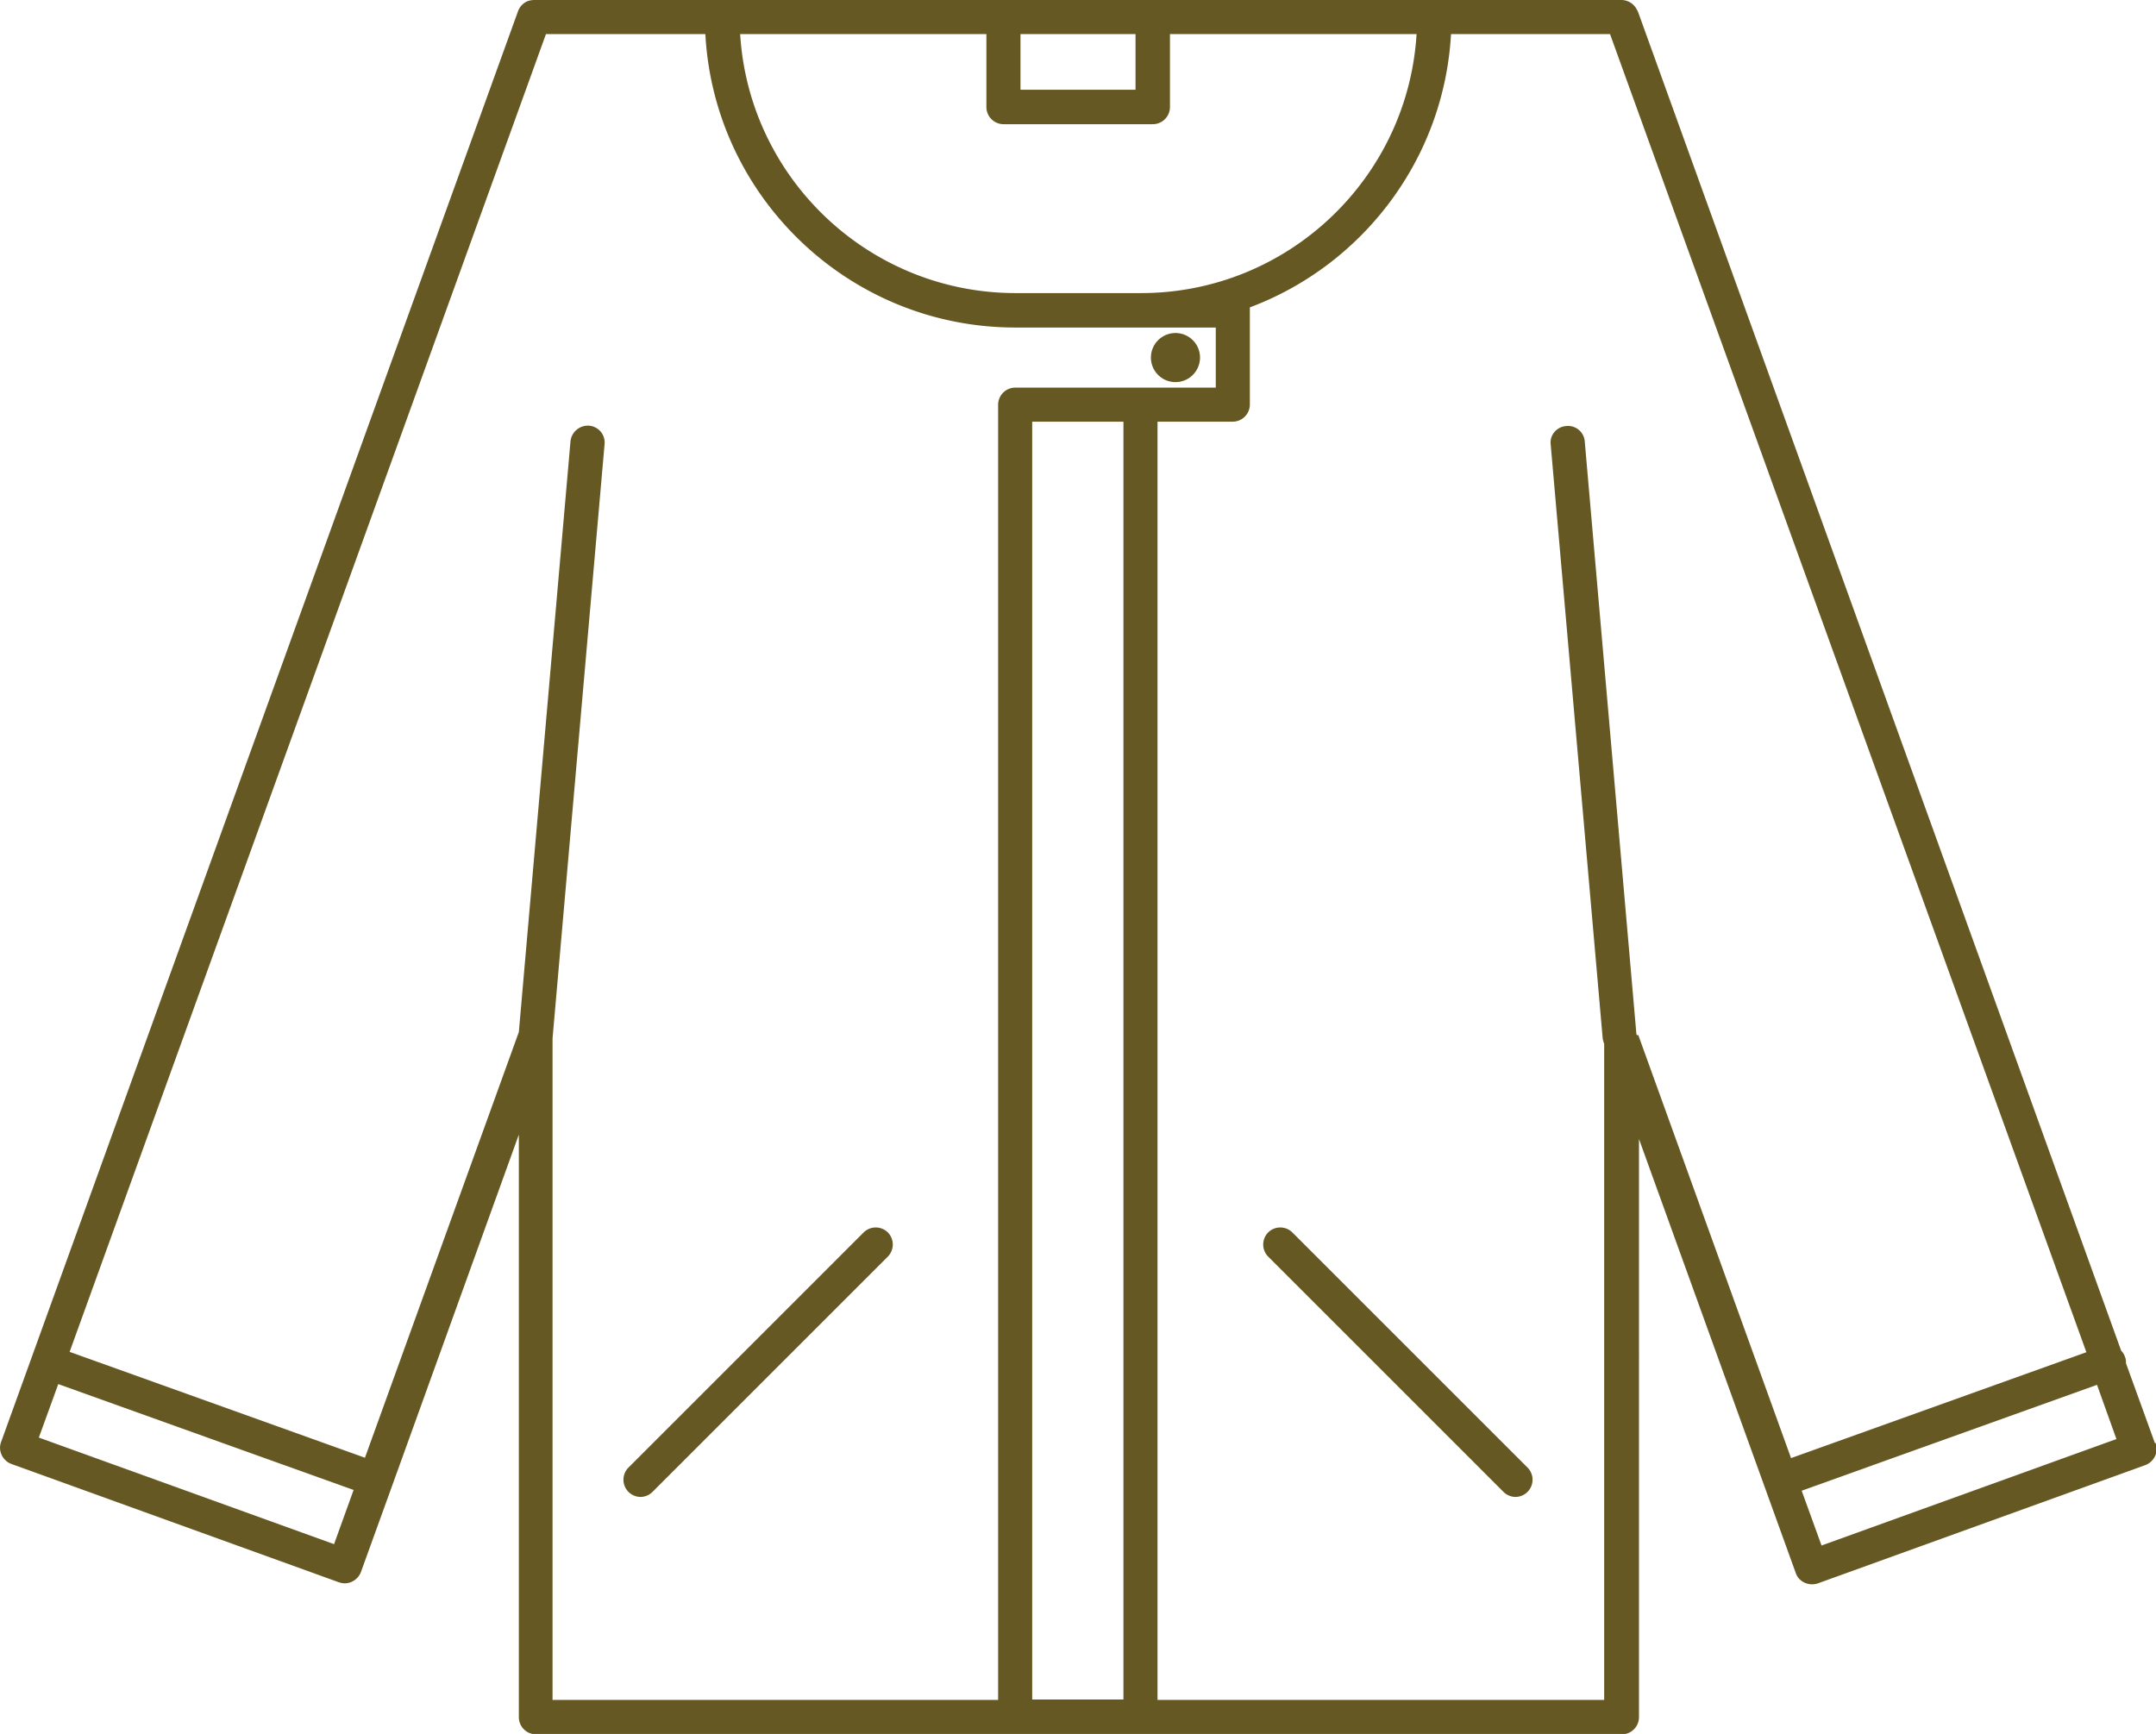 <svg xmlns="http://www.w3.org/2000/svg" viewBox="0 0 58.84 47.33"><path d="m58.81 39.39-.79-2.18c0-.06 0-.12-.03-.18a.391.391 0 0 0-.1-.16L44.71.34s-.02-.05-.04-.08a.473.473 0 0 0-.42-.26H14.6c-.08 0-.15.01-.22.04a.47.47 0 0 0-.24.26L.03 39.36c-.09.24.04.51.28.6l8.94 3.23c.12.04.24.04.36-.02.11-.05.2-.15.24-.26l.85-2.35 3.46-9.59v15.9c0 .26.21.47.47.47h29.63c.26 0 .47-.21.47-.47V31.09l4.28 11.85c.04.12.13.21.24.26.11.05.24.06.36.02l8.94-3.23c.24-.09.37-.36.28-.6ZM27.85.93h3.14v1.52h-3.14V.93Zm-.93 0v1.99c0 .26.21.47.47.47h4.07c.26 0 .47-.21.47-.47V.93h6.73C38.42 4.87 35.14 8 31.14 8h-3.42c-4 0-7.28-3.13-7.52-7.07h6.73ZM9.12 42.15l-8.06-2.91.53-1.46 8.06 2.89-.53 1.47Zm5.96-13.78v-.03l1.42-16.22a.461.461 0 0 0-.42-.5.477.477 0 0 0-.51.42l-1.41 16.13-4.2 11.62L1.9 36.9 14.9.93h4.35c.24 4.46 3.94 8.01 8.46 8.01h5.47v1.64h-5.47a.47.47 0 0 0-.47.47V46.4H15.08V28.37Zm13.09-16.86h2.49v34.88h-2.49V11.51Zm16.51 16.75s-.01-.02-.02-.03l-1.41-16.18a.457.457 0 0 0-.51-.42c-.26.02-.45.25-.42.5l1.42 16.22s.02.1.04.14V46.4H31.59V11.51h2.05c.26 0 .47-.21.47-.47V8.39c3.07-1.15 5.3-4.04 5.49-7.46h4.34l13 35.98-8.06 2.89-4.17-11.55Zm5.03 13.92-.54-1.49 8.06-2.89.53 1.48-8.06 2.91Z" style="fill:#665822"/><path d="M24.23 33.64a.47.47 0 0 0-.66 0l-6.42 6.42a.47.47 0 0 0 .33.8c.12 0 .24-.05.33-.14l6.42-6.42a.47.47 0 0 0 0-.66ZM35.27 33.64a.47.47 0 0 0-.66 0 .47.47 0 0 0 0 .66l6.42 6.42c.09.09.21.14.33.14a.47.47 0 0 0 .33-.8l-6.42-6.42ZM32.08 10.43a.67.67 0 1 0 0-1.34.67.67 0 0 0 0 1.34Z" style="fill:#665822"/></svg>